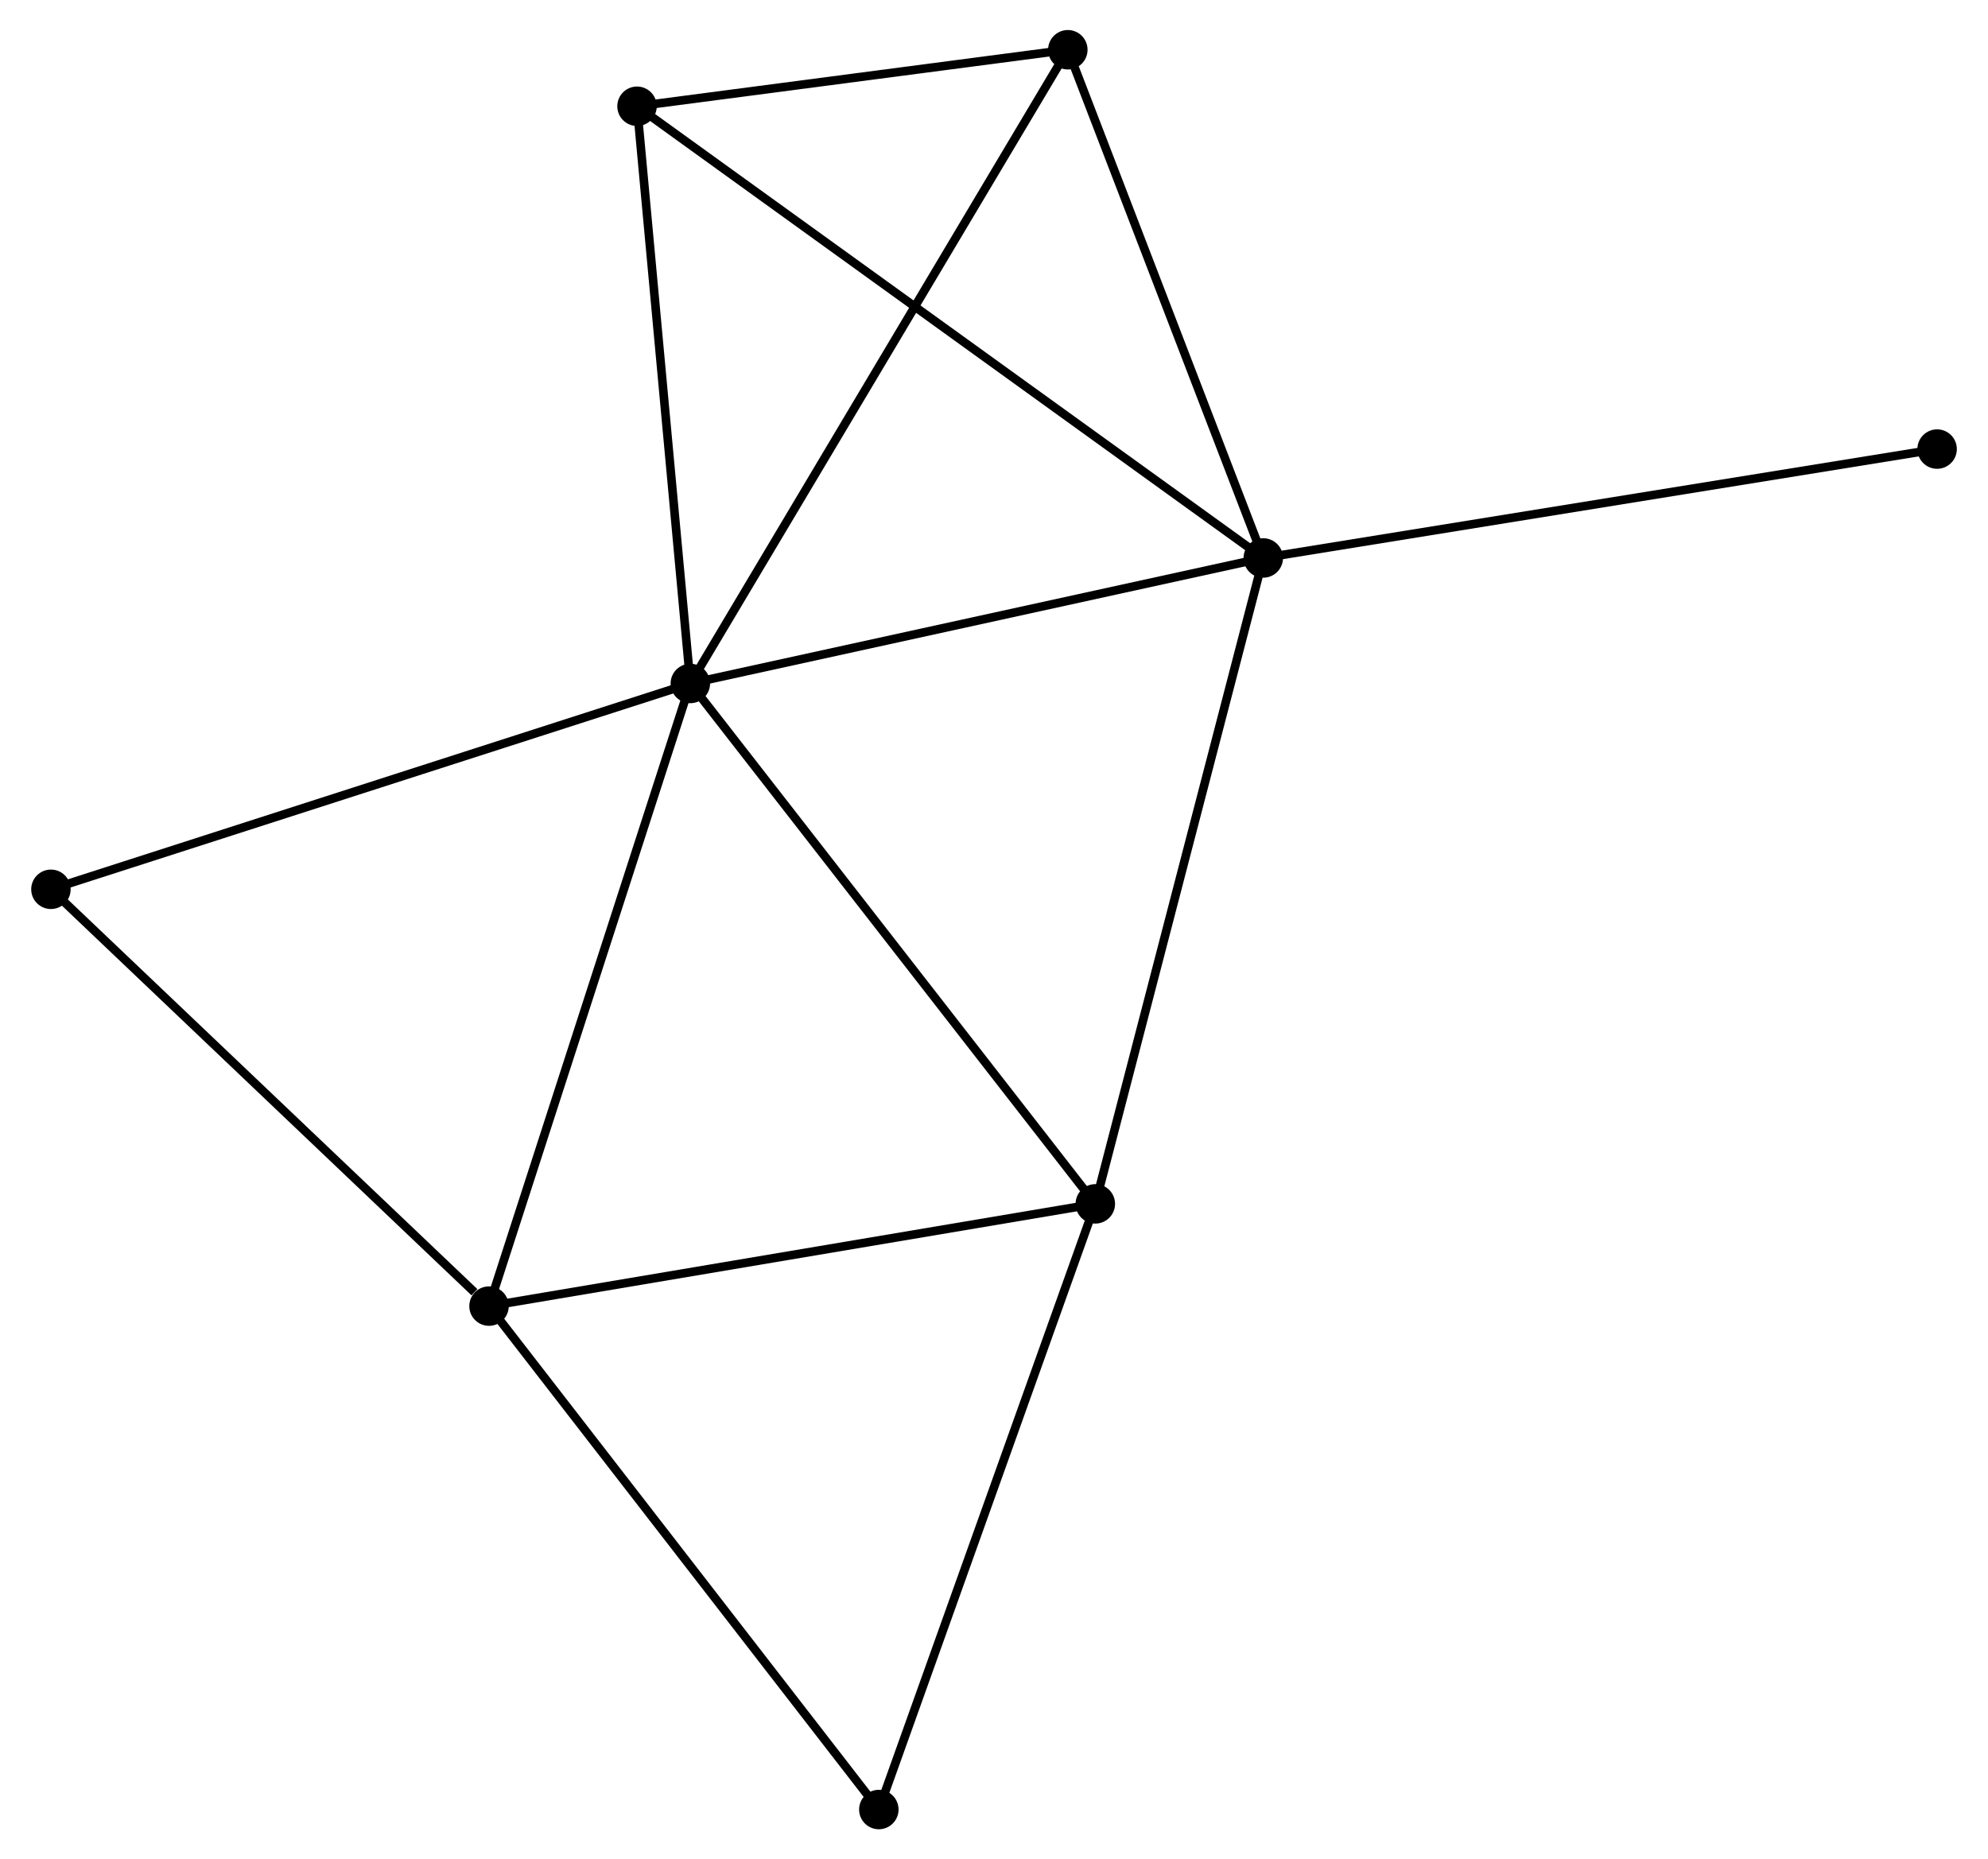 <?xml version="1.0" encoding="UTF-8" standalone="no"?>
<!DOCTYPE svg PUBLIC "-//W3C//DTD SVG 1.1//EN"
 "http://www.w3.org/Graphics/SVG/1.1/DTD/svg11.dtd">
<!-- Generated by graphviz version 2.36.0 (20140111.2315)
 -->
<!-- Title: %3 Pages: 1 -->
<svg width="232pt" height="217pt"
 viewBox="0.00 0.00 231.50 216.79" xmlns="http://www.w3.org/2000/svg" xmlns:xlink="http://www.w3.org/1999/xlink">
<g id="graph0" class="graph" transform="scale(1 1) rotate(0) translate(4 212.789)">
<title>%3</title>
<!-- 0 -->
<g id="node1" class="node"><title>0</title>
<ellipse fill="black" stroke="black" cx="76.348" cy="-133.097" rx="1.8" ry="1.8"/>
</g>
<!-- 1 -->
<g id="node2" class="node"><title>1</title>
<ellipse fill="black" stroke="black" cx="143.145" cy="-147.73" rx="1.8" ry="1.8"/>
</g>
<!-- 0&#45;&#45;1 -->
<g id="edge1" class="edge"><title>0&#45;&#45;1</title>
<path fill="none" stroke="black" d="M78.275,-133.519C88.029,-135.656 131.864,-145.258 141.337,-147.333"/>
</g>
<!-- 2 -->
<g id="node3" class="node"><title>2</title>
<ellipse fill="black" stroke="black" cx="52.876" cy="-60.499" rx="1.8" ry="1.8"/>
</g>
<!-- 0&#45;&#45;2 -->
<g id="edge2" class="edge"><title>0&#45;&#45;2</title>
<path fill="none" stroke="black" d="M75.768,-131.302C72.521,-121.258 56.63,-72.111 53.436,-62.231"/>
</g>
<!-- 3 -->
<g id="node4" class="node"><title>3</title>
<ellipse fill="black" stroke="black" cx="123.562" cy="-72.42" rx="1.8" ry="1.8"/>
</g>
<!-- 0&#45;&#45;3 -->
<g id="edge3" class="edge"><title>0&#45;&#45;3</title>
<path fill="none" stroke="black" d="M77.515,-131.597C83.991,-123.275 115.457,-82.837 122.263,-74.09"/>
</g>
<!-- 4 -->
<g id="node5" class="node"><title>4</title>
<ellipse fill="black" stroke="black" cx="120.357" cy="-206.989" rx="1.8" ry="1.8"/>
</g>
<!-- 0&#45;&#45;4 -->
<g id="edge4" class="edge"><title>0&#45;&#45;4</title>
<path fill="none" stroke="black" d="M77.436,-134.923C83.525,-145.147 113.318,-195.171 119.307,-205.227"/>
</g>
<!-- 5 -->
<g id="node6" class="node"><title>5</title>
<ellipse fill="black" stroke="black" cx="70.131" cy="-200.4" rx="1.8" ry="1.8"/>
</g>
<!-- 0&#45;&#45;5 -->
<g id="edge5" class="edge"><title>0&#45;&#45;5</title>
<path fill="none" stroke="black" d="M76.169,-135.039C75.261,-144.867 71.181,-189.034 70.299,-198.578"/>
</g>
<!-- 7 -->
<g id="node7" class="node"><title>7</title>
<ellipse fill="black" stroke="black" cx="1.8" cy="-109.098" rx="1.8" ry="1.8"/>
</g>
<!-- 0&#45;&#45;7 -->
<g id="edge6" class="edge"><title>0&#45;&#45;7</title>
<path fill="none" stroke="black" d="M74.505,-132.504C64.192,-129.183 13.723,-112.937 3.578,-109.671"/>
</g>
<!-- 1&#45;&#45;3 -->
<g id="edge7" class="edge"><title>1&#45;&#45;3</title>
<path fill="none" stroke="black" d="M142.661,-145.868C139.951,-135.449 126.694,-84.465 124.03,-74.217"/>
</g>
<!-- 1&#45;&#45;4 -->
<g id="edge8" class="edge"><title>1&#45;&#45;4</title>
<path fill="none" stroke="black" d="M142.487,-149.439C139.218,-157.941 124.726,-195.626 121.154,-204.915"/>
</g>
<!-- 1&#45;&#45;5 -->
<g id="edge9" class="edge"><title>1&#45;&#45;5</title>
<path fill="none" stroke="black" d="M141.62,-148.83C132.118,-155.684 81.125,-192.469 71.647,-199.306"/>
</g>
<!-- 8 -->
<g id="node8" class="node"><title>8</title>
<ellipse fill="black" stroke="black" cx="221.705" cy="-160.427" rx="1.8" ry="1.8"/>
</g>
<!-- 1&#45;&#45;8 -->
<g id="edge10" class="edge"><title>1&#45;&#45;8</title>
<path fill="none" stroke="black" d="M145.087,-148.043C155.956,-149.8 209.14,-158.396 219.831,-160.124"/>
</g>
<!-- 2&#45;&#45;3 -->
<g id="edge11" class="edge"><title>2&#45;&#45;3</title>
<path fill="none" stroke="black" d="M54.915,-60.843C65.237,-62.584 111.625,-70.407 121.649,-72.097"/>
</g>
<!-- 2&#45;&#45;7 -->
<g id="edge13" class="edge"><title>2&#45;&#45;7</title>
<path fill="none" stroke="black" d="M51.177,-62.117C43.283,-69.627 10.284,-101.026 3.16,-107.805"/>
</g>
<!-- 6 -->
<g id="node9" class="node"><title>6</title>
<ellipse fill="black" stroke="black" cx="98.323" cy="-1.8" rx="1.8" ry="1.8"/>
</g>
<!-- 2&#45;&#45;6 -->
<g id="edge12" class="edge"><title>2&#45;&#45;6</title>
<path fill="none" stroke="black" d="M53.999,-59.048C60.233,-50.998 90.521,-11.877 97.072,-3.416"/>
</g>
<!-- 3&#45;&#45;6 -->
<g id="edge14" class="edge"><title>3&#45;&#45;6</title>
<path fill="none" stroke="black" d="M122.938,-70.674C119.477,-60.989 102.656,-13.924 99.018,-3.744"/>
</g>
<!-- 4&#45;&#45;5 -->
<g id="edge15" class="edge"><title>4&#45;&#45;5</title>
<path fill="none" stroke="black" d="M118.198,-206.706C109.937,-205.622 80.376,-201.744 72.225,-200.675"/>
</g>
</g>
</svg>
